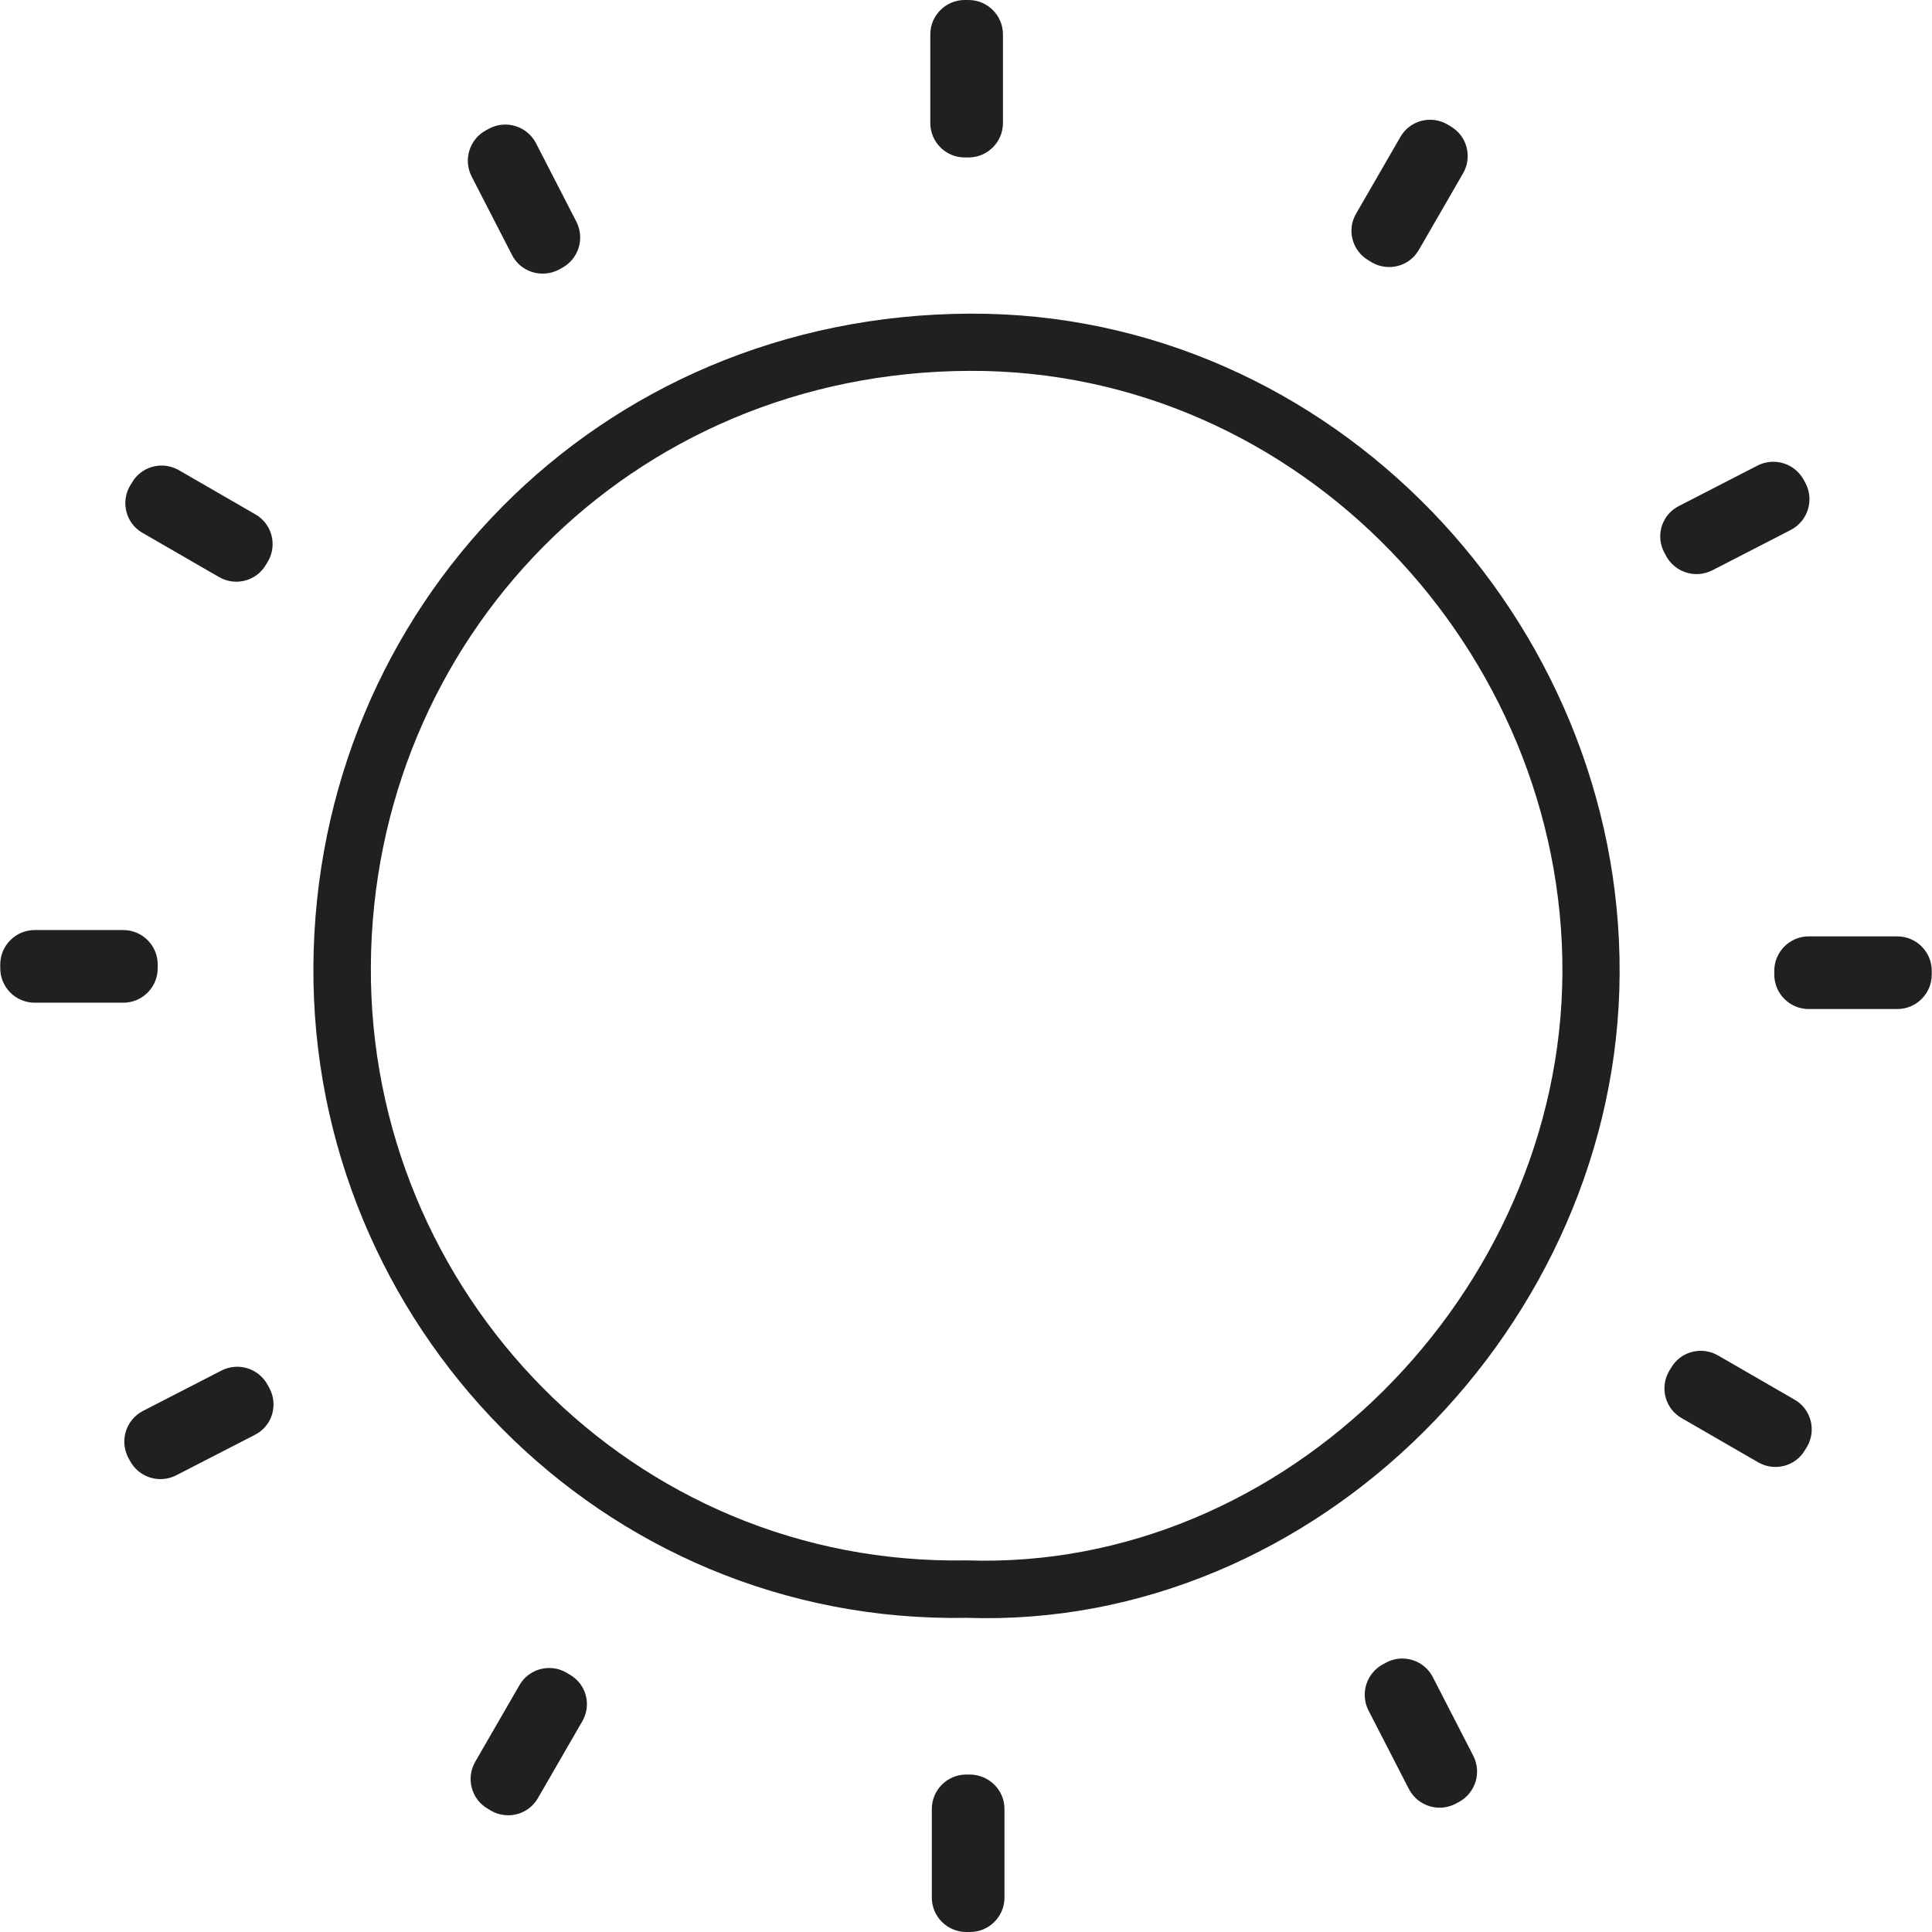 <?xml version="1.0" encoding="utf-8"?>
<!-- Generator: Adobe Illustrator 24.0.2, SVG Export Plug-In . SVG Version: 6.00 Build 0)  -->
<svg version="1.1" id="Capa_1" xmlns="http://www.w3.org/2000/svg" xmlns:xlink="http://www.w3.org/1999/xlink" x="0px" y="0px"
	 viewBox="0 0 763.2 763.2" style="enable-background:new 0 0 763.2 763.2;" xml:space="preserve">
<style type="text/css">
	.st0{fill:#202020;}
</style>
<g>
	<path class="st0" d="M383.3,123.9c-147.6,0.5-258.6,116.6-259.5,257.8c-0.9,141,113.3,260,258.1,257.4
		c138.4,4.7,257.3-116.2,257.9-254.4C640.6,245.4,526.3,123.4,383.3,123.9z M381.9,616.4c-132.1,2.4-236.2-106.1-235.4-234.8
		c0.8-128.8,102.1-234.7,236.7-235.1c130.4-0.4,234.6,110.9,234,237.8C616.6,510.4,508.1,620.7,381.9,616.4z"/>
	<path class="st0" d="M48.7,396.1h-35c-7.5,0-13.6-6.1-13.6-13.6V381c0-7.5,6.1-13.6,13.6-13.6h35c7.5,0,13.6,6.1,13.6,13.6v1.5
		C62.3,390,56.2,396.1,48.7,396.1z"/>
	<path class="st0" d="M86.6,228l-30.3-17.5c-6.5-3.7-8.7-12-5-18.5l0.8-1.3c3.7-6.5,12-8.7,18.5-5l30.3,17.5c6.5,3.7,8.7,12,5,18.5
		l-0.8,1.3C101.4,229.5,93.1,231.7,86.6,228z"/>
	<path class="st0" d="M202.3,100.8l-16-31.1c-3.4-6.7-0.8-14.8,5.8-18.3l1.3-0.7c6.7-3.4,14.8-0.8,18.3,5.8l16,31.1
		c3.4,6.7,0.8,14.8-5.8,18.3l-1.3,0.7C213.9,110,205.7,107.4,202.3,100.8z"/>
	<path class="st0" d="M396.2,13.6v35c0,7.5-6.1,13.6-13.6,13.6h-1.5c-7.5,0-13.6-6.1-13.6-13.6v-35c0-7.5,6.1-13.6,13.6-13.6h1.5
		C390.1,0,396.2,6.1,396.2,13.6z"/>
	<path class="st0" d="M230,680l-17.5,30.3c-3.7,6.5-12,8.7-18.5,5l-1.3-0.8c-6.5-3.7-8.7-12-5-18.5l17.5-30.3c3.7-6.5,12-8.7,18.5-5
		l1.3,0.8C231.6,665.2,233.8,673.5,230,680z"/>
	<path class="st0" d="M100.7,566.8l-31.1,16c-6.7,3.4-14.8,0.8-18.3-5.8l-0.7-1.3c-3.4-6.7-0.8-14.8,5.8-18.3l31.1-16
		c6.7-3.4,14.8-0.8,18.3,5.8l0.7,1.3C110,555.2,107.4,563.4,100.7,566.8z"/>
	<path class="st0" d="M396.8,714.6v35c0,7.5-6.1,13.6-13.6,13.6h-1.5c-7.5,0-13.6-6.1-13.6-13.6v-35c0-7.5,6.1-13.6,13.6-13.6h1.5
		C390.7,701.1,396.8,707.1,396.8,714.6z"/>
	<path class="st0" d="M714.5,369.9h35c7.5,0,13.6,6.1,13.6,13.6v1.5c0,7.5-6.1,13.6-13.6,13.6h-35c-7.5,0-13.6-6.1-13.6-13.6v-1.5
		C700.9,376,707,369.9,714.5,369.9z"/>
	<path class="st0" d="M678.6,535.4l30.3,17.5c6.5,3.7,8.7,12,5,18.5l-0.8,1.3c-3.7,6.5-12,8.7-18.5,5l-30.3-17.5
		c-6.5-3.7-8.7-12-5-18.5l0.8-1.3C663.8,533.9,672.1,531.7,678.6,535.4z"/>
	<path class="st0" d="M566,662.5l16,31.1c3.4,6.7,0.8,14.8-5.8,18.3l-1.3,0.7c-6.7,3.4-14.8,0.8-18.3-5.8l-16-31.1
		c-3.4-6.7-0.8-14.8,5.8-18.3l1.3-0.7C554.4,653.2,562.6,655.9,566,662.5z"/>
	<path class="st0" d="M535.7,84.4l17.5-30.3c3.7-6.5,12-8.7,18.5-5l1.3,0.8c6.5,3.7,8.7,12,5,18.5l-17.5,30.3
		c-3.7,6.5-12,8.7-18.5,5l-1.3-0.8C534.2,99.2,531.9,90.9,535.7,84.4z"/>
	<path class="st0" d="M663.2,199.9l31.1-16c6.7-3.4,14.8-0.8,18.3,5.8l0.7,1.3c3.4,6.7,0.8,14.8-5.8,18.3l-31.1,16
		c-6.7,3.4-14.8,0.8-18.3-5.8l-0.7-1.3C653.9,211.5,656.5,203.3,663.2,199.9z"/>
</g>
</svg>
